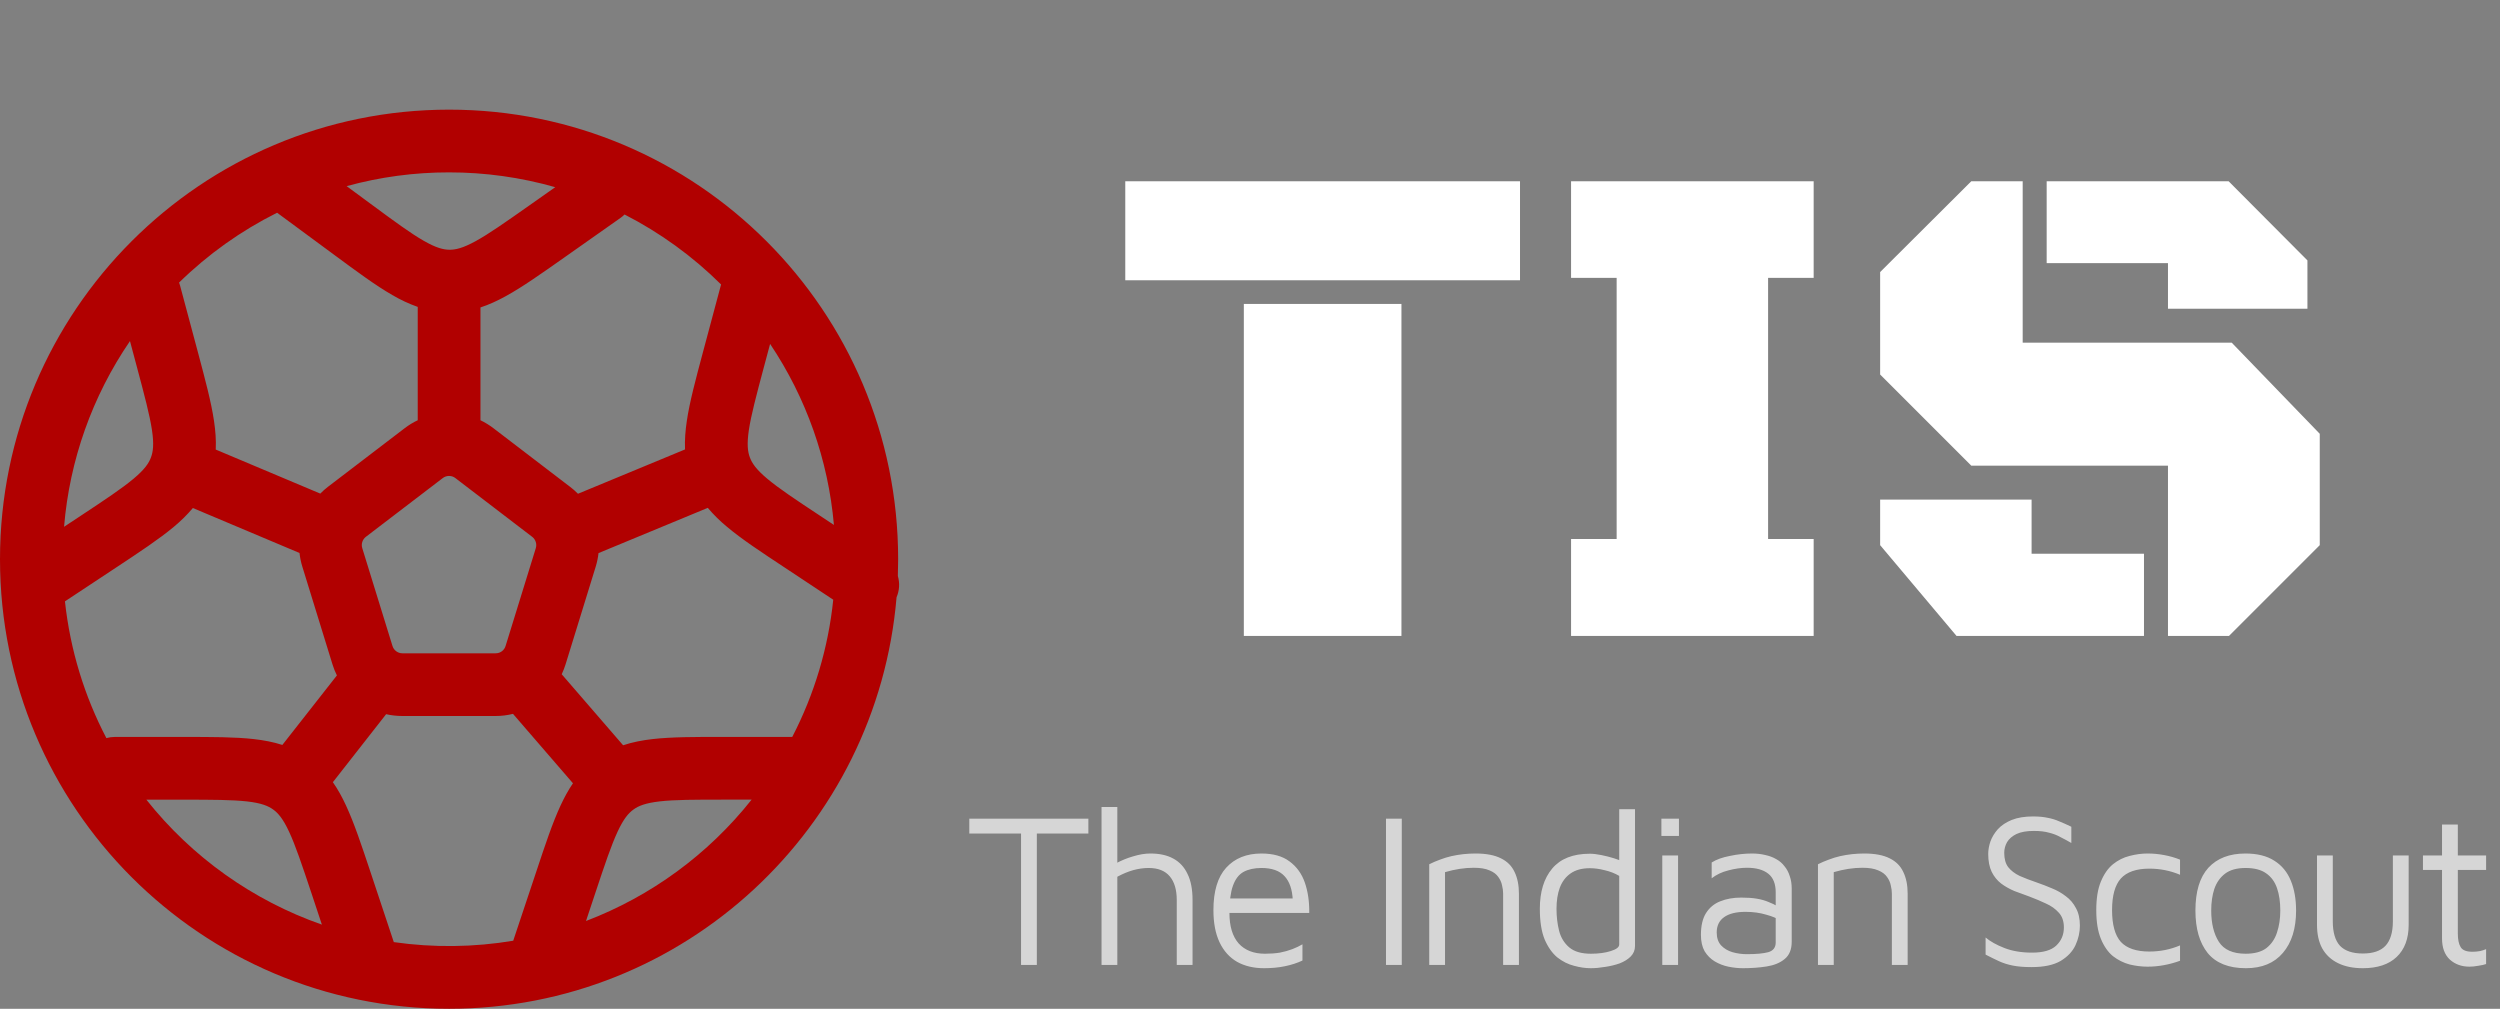 <svg width="228" height="92" viewBox="0 0 228 92" fill="none" xmlns="http://www.w3.org/2000/svg">
<rect x="0" y="0" width="228" height="92" fill="#808080" stroke="none"/>
<path fill-rule="evenodd" clip-rule="evenodd" d="M5.843 48.044L7.353 47.045C9.619 45.546 11.117 44.551 12.178 43.662C13.185 42.819 13.566 42.255 13.764 41.728C13.963 41.202 14.054 40.527 13.86 39.226C13.654 37.853 13.192 36.118 12.491 33.49L11.854 31.106C8.415 36.134 6.344 41.97 5.843 48.04M16.331 25.767C16.366 25.859 16.397 25.953 16.423 26.049L18.059 32.159C18.707 34.592 19.26 36.648 19.516 38.38C19.649 39.268 19.718 40.134 19.676 41L29.21 45.016C29.425 44.797 29.654 44.593 29.897 44.406L36.907 39.051C37.281 38.765 37.681 38.521 38.097 38.326V27.99C37.291 27.704 36.515 27.341 35.778 26.907C34.26 26.034 32.548 24.771 30.526 23.276L25.271 19.401C21.977 21.046 18.961 23.195 16.331 25.771M31.613 16.976L33.795 18.585C35.98 20.198 37.429 21.263 38.631 21.953C39.767 22.605 40.423 22.769 40.988 22.777C41.548 22.781 42.208 22.632 43.36 22.003C44.573 21.339 46.045 20.305 48.265 18.742L50.637 17.071C47.489 16.173 44.231 15.719 40.957 15.721C37.8 15.717 34.657 16.14 31.613 16.976ZM56.96 19.562C56.848 19.673 56.727 19.775 56.598 19.867L51.434 23.505C49.374 24.954 47.639 26.183 46.106 27.022C45.355 27.434 44.596 27.785 43.818 28.04V38.326C44.23 38.525 44.63 38.769 45.004 39.055L52.01 44.413C52.262 44.604 52.494 44.81 52.712 45.031L62.475 40.988C62.437 40.13 62.506 39.268 62.639 38.383C62.895 36.652 63.448 34.596 64.096 32.167L65.732 26.057C65.742 26.02 65.752 25.983 65.763 25.946C63.176 23.377 60.206 21.223 56.96 19.562ZM70.233 31.366L69.664 33.49C68.963 36.118 68.501 37.857 68.295 39.226C68.105 40.523 68.192 41.202 68.391 41.728C68.589 42.255 68.97 42.819 69.977 43.662C71.037 44.551 72.532 45.546 74.802 47.045L76.053 47.873C75.538 41.967 73.535 36.288 70.233 31.366ZM81.884 52.533C81.899 52.026 81.911 51.515 81.911 51C81.911 28.36 63.577 10 40.957 10C18.333 10 0 28.36 0 51C0 73.64 18.333 92 40.957 92C62.41 92 80.004 75.486 81.766 54.471C82.029 53.858 82.073 53.173 81.884 52.533ZM75.995 54.696L71.51 51.725C69.413 50.34 67.635 49.169 66.297 48.04C65.664 47.52 65.079 46.943 64.55 46.316L54.584 50.443C54.538 50.862 54.453 51.276 54.329 51.679L51.579 60.592C51.48 60.905 51.365 61.202 51.228 61.492L56.827 67.968C57.685 67.682 58.581 67.511 59.512 67.404C61.251 67.206 63.379 67.206 65.892 67.206H72.254C74.275 63.306 75.543 59.061 75.992 54.692M68.551 72.926H66.049C63.33 72.926 61.533 72.93 60.16 73.087C58.86 73.239 58.23 73.495 57.776 73.826C57.319 74.154 56.873 74.666 56.32 75.859C55.736 77.118 55.164 78.823 54.306 81.401L53.444 83.995C59.382 81.731 64.6 77.907 68.547 72.926M46.808 85.787L48.925 79.445C49.718 77.053 50.393 75.035 51.129 73.449C51.461 72.736 51.827 72.061 52.254 71.435L46.785 65.104C46.266 65.234 45.733 65.3 45.198 65.299H36.693C36.186 65.299 35.69 65.241 35.214 65.135L30.358 71.336C30.816 71.988 31.205 72.698 31.552 73.453C32.292 75.039 32.963 77.057 33.761 79.448L35.915 85.921C39.536 86.44 43.216 86.397 46.823 85.791M29.355 84.323L28.387 81.405C27.525 78.827 26.953 77.118 26.369 75.863C25.816 74.673 25.37 74.158 24.916 73.83C24.458 73.499 23.833 73.239 22.532 73.09C21.159 72.938 19.359 72.93 16.644 72.93H13.349C17.497 78.164 23.045 82.115 29.348 84.323M9.706 67.312C9.957 67.243 10.216 67.209 10.477 67.209H16.793C19.31 67.209 21.434 67.209 23.173 67.408C24.069 67.511 24.927 67.671 25.751 67.938L30.725 61.599C30.564 61.276 30.43 60.941 30.324 60.596L27.574 51.683C27.448 51.275 27.361 50.856 27.315 50.432L17.59 46.332C17.062 46.955 16.48 47.529 15.851 48.048C14.508 49.169 12.735 50.34 10.637 51.728L5.923 54.844C6.407 59.307 7.715 63.514 9.703 67.316M40.946 43.406C40.739 43.408 40.537 43.477 40.374 43.605L33.371 48.956C33.216 49.074 33.1 49.237 33.041 49.424C32.981 49.61 32.981 49.81 33.04 49.997L35.793 58.91C35.852 59.104 35.972 59.274 36.135 59.395C36.297 59.516 36.495 59.581 36.697 59.581H45.202C45.406 59.583 45.605 59.519 45.768 59.398C45.932 59.276 46.052 59.105 46.11 58.91L48.864 49.997C48.922 49.81 48.921 49.61 48.861 49.424C48.802 49.238 48.687 49.074 48.532 48.956L41.526 43.597C41.361 43.472 41.16 43.405 40.953 43.406" fill="#B10000"/>
<path d="M113.438 27.719H127.812V58H113.438V27.719ZM102.625 16.531H138.625V25.562H102.625V16.531ZM143.281 49.156H147.438V25.344H143.281V16.531H165.406V25.344H161.25V49.156H165.406V58H143.281V49.156ZM197.719 58V42.469H179.781L171.469 34.156V24.812L179.781 16.531H184.469V31.25H203.531L211.562 39.562V49.719L203.281 58H197.719ZM186.656 24V16.531H203.25L210.438 23.75V28.156H197.719V24H186.656ZM171.469 45.562H185.281V50.5H195.531V58H178.438L171.469 49.719V45.562Z" fill="white"/>
<path d="M93.12 88V76.02H88.4V74.66H99.26V76.02H94.56V88H93.12ZM100.46 88V73.6H101.9V79.14L101.74 78.76C102.247 78.48 102.78 78.26 103.34 78.1C103.9 77.927 104.427 77.84 104.92 77.84C105.747 77.84 106.44 77.993 107 78.3C107.573 78.607 108.007 79.073 108.3 79.7C108.607 80.313 108.76 81.107 108.76 82.08V88H107.32V82.08C107.32 81.147 107.107 80.427 106.68 79.92C106.253 79.413 105.613 79.16 104.76 79.16C104.293 79.16 103.82 79.227 103.34 79.36C102.873 79.493 102.393 79.693 101.9 79.96V88H100.46ZM115.284 88.3C114.337 88.3 113.517 88.107 112.824 87.72C112.131 87.32 111.597 86.727 111.224 85.94C110.851 85.153 110.664 84.173 110.664 83C110.664 81.28 111.051 79.993 111.824 79.14C112.611 78.273 113.684 77.84 115.044 77.84C116.111 77.84 116.964 78.08 117.604 78.56C118.257 79.04 118.724 79.687 119.004 80.5C119.284 81.313 119.417 82.233 119.404 83.26H111.384L111.484 81.94H118.464L117.904 82.14C117.864 81.14 117.611 80.393 117.144 79.9C116.691 79.407 115.991 79.16 115.044 79.16C114.391 79.16 113.844 79.28 113.404 79.52C112.977 79.76 112.657 80.18 112.444 80.78C112.231 81.367 112.124 82.193 112.124 83.26C112.124 84.473 112.404 85.4 112.964 86.04C113.537 86.667 114.337 86.98 115.364 86.98C115.857 86.98 116.311 86.947 116.724 86.88C117.137 86.8 117.517 86.693 117.864 86.56C118.211 86.427 118.517 86.28 118.784 86.12V87.6C118.304 87.827 117.771 88 117.184 88.12C116.611 88.24 115.977 88.3 115.284 88.3ZM126.402 88V74.66H127.842V88H126.402ZM130.346 78.82C130.666 78.66 130.993 78.52 131.326 78.4C131.673 78.267 132.019 78.16 132.366 78.08C132.726 78 133.086 77.94 133.446 77.9C133.819 77.86 134.193 77.84 134.566 77.84C135.539 77.84 136.313 77.987 136.886 78.28C137.459 78.56 137.873 78.973 138.126 79.52C138.393 80.067 138.526 80.727 138.526 81.5V88H137.086V81.5C137.086 81.26 137.053 81.007 136.986 80.74C136.933 80.473 136.819 80.22 136.646 79.98C136.473 79.727 136.206 79.527 135.846 79.38C135.486 79.22 135.006 79.14 134.406 79.14C133.993 79.14 133.566 79.173 133.126 79.24C132.686 79.307 132.239 79.407 131.786 79.54V88H130.346V78.82ZM145.073 88.3C144.593 88.3 144.086 88.227 143.553 88.08C143.019 87.947 142.513 87.693 142.033 87.32C141.566 86.933 141.179 86.387 140.873 85.68C140.579 84.96 140.433 84.027 140.433 82.88C140.433 81.333 140.806 80.113 141.553 79.22C142.313 78.313 143.459 77.86 144.993 77.86C145.286 77.86 145.633 77.9 146.033 77.98C146.433 78.06 146.826 78.16 147.213 78.28C147.599 78.4 147.919 78.527 148.173 78.66L147.673 79.16V73.8H149.113V86.28C149.113 86.653 148.979 86.973 148.713 87.24C148.459 87.493 148.126 87.7 147.713 87.86C147.299 88.007 146.859 88.113 146.393 88.18C145.926 88.26 145.486 88.3 145.073 88.3ZM145.093 86.98C145.786 86.98 146.386 86.9 146.893 86.74C147.413 86.58 147.673 86.38 147.673 86.14V79.88C147.259 79.64 146.813 79.467 146.333 79.36C145.866 79.24 145.419 79.18 144.993 79.18C144.273 79.18 143.686 79.34 143.233 79.66C142.793 79.967 142.466 80.4 142.253 80.96C142.053 81.507 141.953 82.147 141.953 82.88C141.953 83.6 142.033 84.273 142.193 84.9C142.353 85.513 142.659 86.013 143.113 86.4C143.566 86.787 144.226 86.98 145.093 86.98ZM151.6 88V78.02H153.04V88H151.6ZM151.52 76.24V74.66H153.12V76.24H151.52ZM158.964 88.3C158.524 88.3 158.078 88.253 157.624 88.16C157.184 88.067 156.771 87.907 156.384 87.68C156.011 87.453 155.704 87.147 155.464 86.76C155.238 86.36 155.124 85.86 155.124 85.26C155.124 84.433 155.278 83.773 155.584 83.28C155.904 82.773 156.338 82.413 156.884 82.2C157.444 81.973 158.084 81.86 158.804 81.86C159.351 81.86 159.824 81.893 160.224 81.96C160.624 82.027 160.978 82.127 161.284 82.26C161.604 82.38 161.891 82.52 162.144 82.68L162.424 84C162.118 83.773 161.671 83.58 161.084 83.42C160.511 83.247 159.878 83.16 159.184 83.16C158.344 83.16 157.698 83.32 157.244 83.64C156.791 83.96 156.564 84.427 156.564 85.04C156.564 85.533 156.698 85.927 156.964 86.22C157.244 86.513 157.591 86.72 158.004 86.84C158.431 86.96 158.864 87.02 159.304 87.02C160.171 87.02 160.824 86.96 161.264 86.84C161.718 86.707 161.944 86.413 161.944 85.96V81.38C161.944 80.607 161.718 80.04 161.264 79.68C160.811 79.32 160.164 79.14 159.324 79.14C158.791 79.14 158.224 79.22 157.624 79.38C157.038 79.527 156.531 79.767 156.104 80.1V78.66C156.518 78.393 157.071 78.193 157.764 78.06C158.458 77.913 159.131 77.84 159.784 77.84C160.224 77.84 160.631 77.887 161.004 77.98C161.378 78.06 161.711 78.187 162.004 78.36C162.298 78.52 162.544 78.733 162.744 79C162.958 79.253 163.118 79.553 163.224 79.9C163.344 80.233 163.404 80.613 163.404 81.04V85.88C163.404 86.587 163.191 87.113 162.764 87.46C162.351 87.807 161.804 88.033 161.124 88.14C160.458 88.247 159.738 88.3 158.964 88.3ZM165.798 78.82C166.118 78.66 166.445 78.52 166.778 78.4C167.125 78.267 167.472 78.16 167.818 78.08C168.178 78 168.538 77.94 168.898 77.9C169.272 77.86 169.645 77.84 170.018 77.84C170.992 77.84 171.765 77.987 172.338 78.28C172.912 78.56 173.325 78.973 173.578 79.52C173.845 80.067 173.978 80.727 173.978 81.5V88H172.538V81.5C172.538 81.26 172.505 81.007 172.438 80.74C172.385 80.473 172.272 80.22 172.098 79.98C171.925 79.727 171.658 79.527 171.298 79.38C170.938 79.22 170.458 79.14 169.858 79.14C169.445 79.14 169.018 79.173 168.578 79.24C168.138 79.307 167.692 79.407 167.238 79.54V88H165.798V78.82ZM185.266 88.2C184.599 88.2 184.033 88.153 183.566 88.06C183.099 87.967 182.679 87.833 182.306 87.66C181.933 87.487 181.526 87.287 181.086 87.06V85.5C181.513 85.86 182.086 86.18 182.806 86.46C183.526 86.74 184.366 86.88 185.326 86.88C186.339 86.88 187.073 86.667 187.526 86.24C187.993 85.8 188.226 85.247 188.226 84.58C188.226 84.02 188.073 83.573 187.766 83.24C187.459 82.893 187.066 82.613 186.586 82.4C186.106 82.173 185.599 81.96 185.066 81.76C184.613 81.6 184.159 81.433 183.706 81.26C183.266 81.073 182.866 80.847 182.506 80.58C182.146 80.3 181.859 79.947 181.646 79.52C181.433 79.08 181.326 78.533 181.326 77.88C181.326 77.52 181.393 77.14 181.526 76.74C181.673 76.34 181.899 75.967 182.206 75.62C182.526 75.273 182.946 74.993 183.466 74.78C183.999 74.567 184.646 74.46 185.406 74.46C185.926 74.46 186.366 74.5 186.726 74.58C187.099 74.647 187.453 74.753 187.786 74.9C188.119 75.033 188.493 75.2 188.906 75.4V76.88C188.559 76.68 188.226 76.5 187.906 76.34C187.599 76.167 187.253 76.033 186.866 75.94C186.493 75.833 186.033 75.78 185.486 75.78C184.833 75.78 184.306 75.873 183.906 76.06C183.519 76.247 183.233 76.493 183.046 76.8C182.873 77.107 182.786 77.433 182.786 77.78C182.786 78.327 182.906 78.76 183.146 79.08C183.399 79.4 183.746 79.667 184.186 79.88C184.639 80.08 185.159 80.28 185.746 80.48C186.213 80.64 186.679 80.82 187.146 81.02C187.613 81.207 188.033 81.447 188.406 81.74C188.793 82.02 189.099 82.38 189.326 82.82C189.566 83.247 189.686 83.78 189.686 84.42C189.686 85.02 189.553 85.613 189.286 86.2C189.019 86.773 188.566 87.253 187.926 87.64C187.286 88.013 186.399 88.2 185.266 88.2ZM195.86 88.16C195.326 88.16 194.78 88.093 194.22 87.96C193.673 87.813 193.166 87.56 192.7 87.2C192.246 86.827 191.88 86.3 191.6 85.62C191.32 84.94 191.18 84.067 191.18 83C191.18 81.933 191.32 81.067 191.6 80.4C191.88 79.72 192.246 79.193 192.7 78.82C193.166 78.447 193.673 78.193 194.22 78.06C194.78 77.913 195.326 77.84 195.86 77.84C196.366 77.84 196.866 77.887 197.36 77.98C197.866 78.073 198.353 78.213 198.82 78.4V79.78C198.38 79.593 197.926 79.453 197.46 79.36C196.993 79.267 196.513 79.22 196.02 79.22C194.833 79.22 193.966 79.52 193.42 80.12C192.886 80.72 192.62 81.68 192.62 83C192.62 84.333 192.886 85.3 193.42 85.9C193.966 86.487 194.833 86.78 196.02 86.78C196.513 86.78 196.993 86.733 197.46 86.64C197.926 86.547 198.38 86.407 198.82 86.22V87.62C198.353 87.793 197.866 87.927 197.36 88.02C196.866 88.113 196.366 88.16 195.86 88.16ZM204.823 88.3C203.263 88.3 202.103 87.84 201.343 86.92C200.597 85.987 200.223 84.693 200.223 83.04C200.223 81.307 200.617 80.007 201.403 79.14C202.203 78.273 203.33 77.84 204.783 77.84C205.863 77.84 206.743 78.06 207.423 78.5C208.103 78.927 208.603 79.533 208.923 80.32C209.243 81.093 209.403 82 209.403 83.04C209.403 84.68 209.003 85.967 208.203 86.9C207.417 87.833 206.29 88.3 204.823 88.3ZM204.803 86.98C205.617 86.98 206.25 86.807 206.703 86.46C207.157 86.1 207.477 85.627 207.663 85.04C207.863 84.44 207.963 83.773 207.963 83.04C207.963 82.253 207.863 81.573 207.663 81C207.463 80.413 207.13 79.96 206.663 79.64C206.21 79.32 205.59 79.16 204.803 79.16C204.003 79.16 203.377 79.333 202.923 79.68C202.47 80.027 202.143 80.493 201.943 81.08C201.757 81.653 201.663 82.307 201.663 83.04C201.663 84.213 201.897 85.167 202.363 85.9C202.83 86.62 203.643 86.98 204.803 86.98ZM215.49 88.3C214.61 88.3 213.857 88.147 213.23 87.84C212.603 87.533 212.123 87.087 211.79 86.5C211.47 85.913 211.31 85.193 211.31 84.34V78.02H212.75V84.02C212.75 85.033 212.97 85.78 213.41 86.26C213.863 86.727 214.557 86.96 215.49 86.96C216.423 86.96 217.11 86.727 217.55 86.26C218.003 85.78 218.23 85.033 218.23 84.02V78.02H219.67V84.34C219.67 85.607 219.303 86.587 218.57 87.28C217.85 87.96 216.823 88.3 215.49 88.3ZM225.213 88.16C224.506 88.16 223.913 87.947 223.433 87.52C222.953 87.08 222.713 86.433 222.713 85.58V79.34H220.973V78.02H222.713V75.2H224.153V78.02H226.733V79.34H224.153V85.12C224.153 85.68 224.239 86.1 224.413 86.38C224.586 86.66 224.939 86.8 225.473 86.8C225.713 86.8 225.946 86.78 226.173 86.74C226.399 86.687 226.586 86.627 226.733 86.56V87.92C226.546 87.987 226.306 88.04 226.013 88.08C225.733 88.133 225.466 88.16 225.213 88.16Z" fill="#D6D6D6"/>
</svg>
